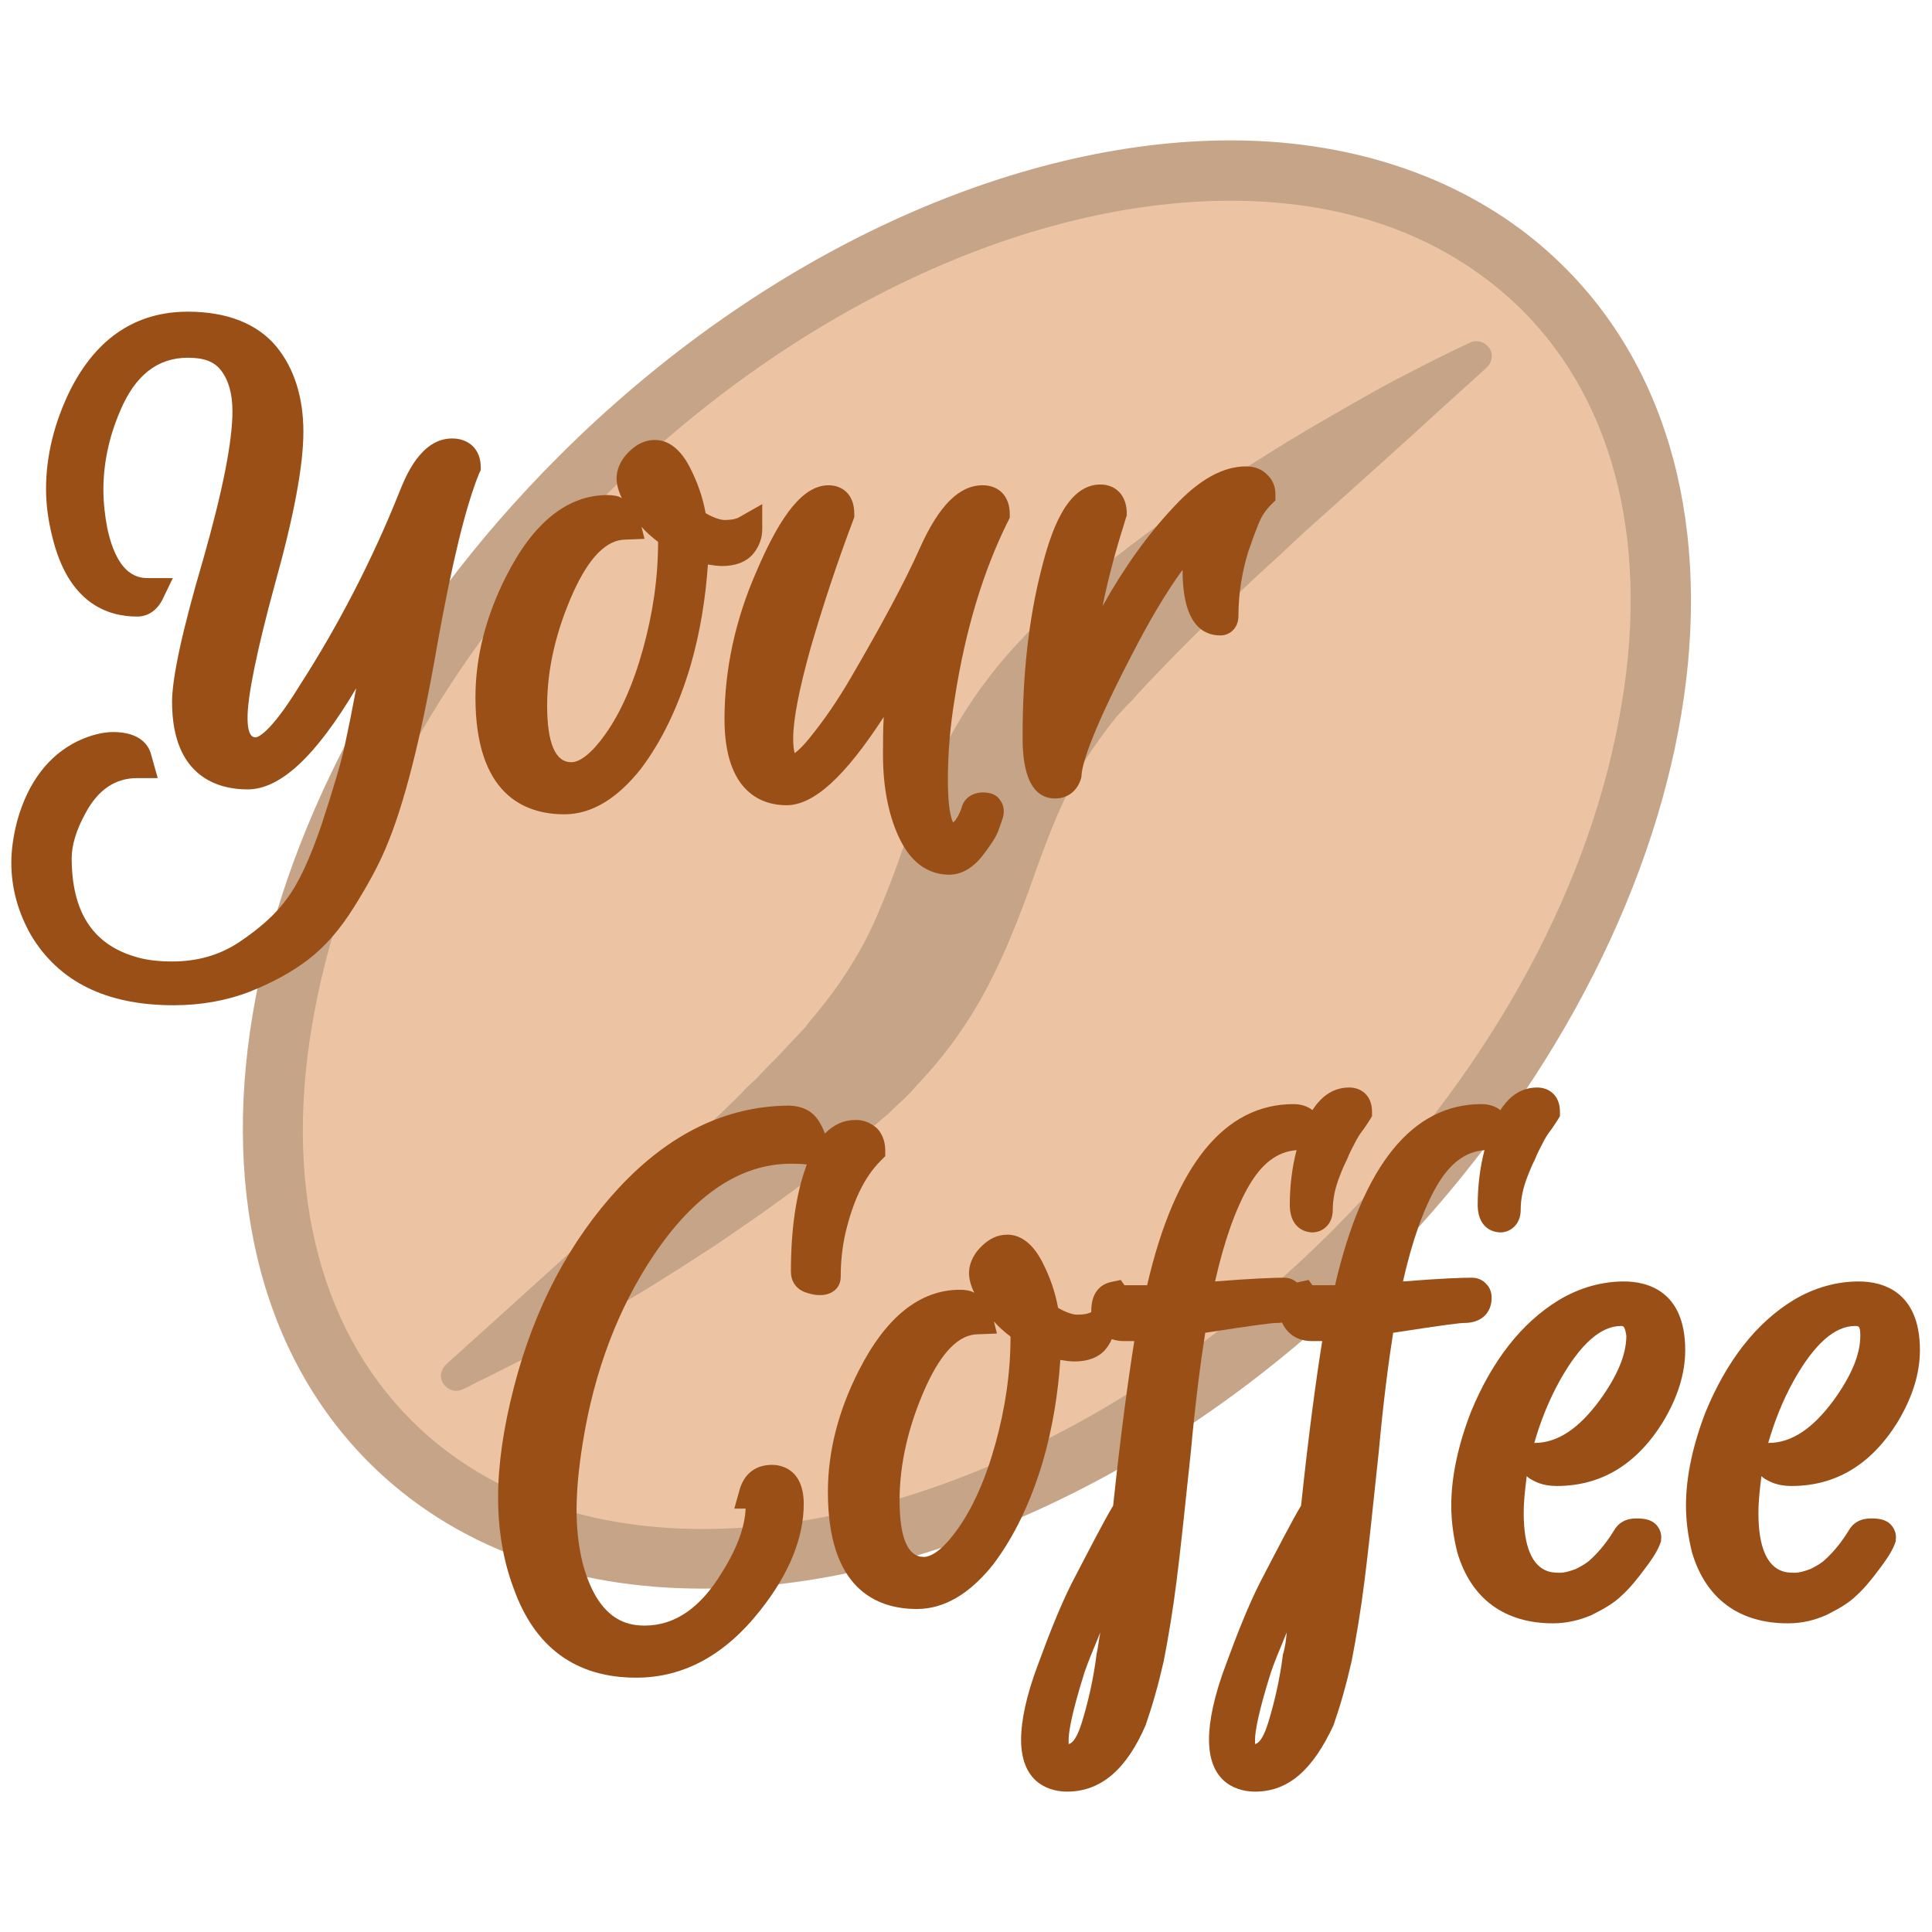 <?xml version="1.0" encoding="utf-8"?>
<!-- Generator: Adobe Illustrator 21.1.0, SVG Export Plug-In . SVG Version: 6.00 Build 0)  -->
<svg version="1.1" id="Ebene_1" xmlns="http://www.w3.org/2000/svg" xmlns:xlink="http://www.w3.org/1999/xlink" x="0px" y="0px"
	 viewBox="0 0 256 256" style="enable-background:new 0 0 256 256;" xml:space="preserve">
<style type="text/css">
	.st0{fill:#EDC4A3;}
	.st1{fill:#C6A488;}
	.st2{fill:#994F16;}
</style>
<g>
	<path class="st0" d="M36.1,148.6c0,0,1.9,17.6,3.5,26.5s22.1,24,22.1,24l25.4,7l30.3-3.7l25.2-10.1l24.1-15l21.9-23.2l19.2-28.5
		l13.5-38.3l-6.2-32.7c0,0-5.2-12.5-17.4-22.5S152,22.6,152,22.6l-42.4,14L91.7,49.1L67,76.2l-22.4,33.6l-8.5,23.4V148.6z"/>
	<g>
		<path class="st1" d="M207.3,35.4c-11.3-11.3-27.2-16.8-44.2-16.8v8c16,0,29.1,5.1,38.6,14.5c12.5,12.5,17.1,31.8,12.8,54.3
			c-4.4,23.6-17.9,47.6-38,67.7c-24.7,24.7-55.9,39.5-83.4,39.5c-15.8,0-29.2-5-38.6-14.4c-12.5-12.5-17.1-31.8-12.8-54.3
			c4.4-23.6,17.9-47.6,38-67.7c24.7-24.8,55.9-39.6,83.4-39.6v-8l0,0c-28.5,0-61.9,14.7-89.1,41.9c-43.7,43.7-55,103.4-25.1,133.3
			c11.3,11.3,26.9,16.7,44.2,16.7c28.5,0,61.9-14.6,89.1-41.8C225.9,124.9,237.3,65.3,207.3,35.4z"/>
		<path class="st1" d="M155.1,68.4c-4.4,3.1-8.9,6.6-13.5,10.5c-0.6,0.5-1.1,1-1.7,1.5l-0.9,0.8l-0.4,0.4l-0.1,0.1h-0.1
			c-0.1,0.1,0.1-0.1-0.2,0.2l-0.2,0.2c-0.5,0.5-1.1,1-1.6,1.5c-0.6,0.6-1.2,1.3-1.8,1.9c-2.3,2.5-4.4,5.2-6.3,8.1
			c-1.9,2.9-3.5,6-4.9,9.1s-2.5,6.1-3.5,9s-2,5.6-3,8c-1,2.5-2.1,4.8-3.4,7s-2.7,4.3-4.3,6.3c-0.4,0.5-0.8,1-1.2,1.5l-0.6,0.7
			l-0.3,0.4l-0.2,0.2l-0.1,0.1l0,0c0,0,0.2-0.1,0.1,0c-1,1.1-2,2.1-3,3.2c-1,1.1-1.9,1.9-2.8,2.9c-0.5,0.5-0.9,1-1.4,1.4
			c-0.5,0.5-1,0.9-1.4,1.4c-1.9,1.9-3.8,3.7-5.7,5.5c-1.9,1.8-3.7,3.5-5.5,5.1c-1.8,1.7-3.5,3.3-5.2,4.8
			c-13.7,12.4-22.8,20.6-22.8,20.6c-0.6,0.6-0.9,1.5-0.5,2.3c0.5,1,1.7,1.5,2.7,1l0,0c0,0,0.7-0.3,2-1c1.3-0.6,3.2-1.6,5.6-2.8
			s5.3-2.8,8.6-4.7c3.3-1.9,7-4,10.9-6.5c2-1.2,4-2.6,6.1-3.9c2.1-1.4,4.2-2.9,6.4-4.4c2.2-1.6,4.5-3.2,6.7-4.9
			c0.6-0.4,1.1-0.9,1.7-1.3c0.6-0.5,1.2-0.9,1.7-1.4c1.1-0.9,2.4-1.9,3.5-2.9c1.1-0.9,2.2-1.9,3.3-2.8c0.6-0.6,1.2-1.2,1.9-1.8
			c0.6-0.6,1.2-1.2,1.7-1.8c2.3-2.4,4.5-5.1,6.4-8c3.9-5.8,6.5-12.4,8.6-18.1c1-2.9,2-5.6,3-8.1s2.1-4.8,3.3-7.1
			c1.2-2.2,2.7-4.3,4.2-6.3l1.1-1.4c0.5-0.5,1-1.1,1.5-1.6l0.2-0.2c-0.2,0.2,0,0-0.1,0.1l0,0l0.1-0.1l0.4-0.4l0.7-0.8
			c0.5-0.5,0.9-1,1.4-1.5c3.8-4,7.6-7.8,11.4-11.3c1.9-1.8,3.7-3.5,5.5-5.1c1.8-1.7,3.5-3.3,5.2-4.8c6.8-6.1,12.5-11.2,16.4-14.8
			c4-3.6,6.3-5.7,6.3-5.7c0.6-0.6,0.9-1.5,0.5-2.3c-0.5-1-1.7-1.5-2.7-1l0,0c0,0-2.9,1.3-7.7,3.8c-2.4,1.2-5.3,2.8-8.6,4.7
			s-7,4-10.9,6.5c-2,1.2-4,2.6-6.1,3.9C159.5,65.4,157.3,66.9,155.1,68.4z"/>
	</g>
	<g>
		<path class="st2" d="M84.3,222.3c-8,0-13.5-4-16.3-12c-1.3-3.5-2-7.5-2-11.9c0-4.3,0.7-9.2,2.1-14.6c2.7-10.5,7.4-19.4,13.9-26.4
			c6.7-7.2,14.2-10.8,22.4-10.9c2.2,0,3.4,1,4,1.9c0.4,0.6,0.7,1.2,0.9,1.8c1.2-1.2,2.5-1.8,4.1-1.8c1.1,0,2,0.4,2.8,1.1
			c0.5,0.5,1.1,1.5,1.1,2.9v0.8l-0.6,0.6c-2.2,2.2-3.7,5.4-4.7,9.7c-0.4,1.8-0.6,3.7-0.6,5.7c0,1-0.6,2.2-2.4,2.4
			c-0.2,0-0.3,0-0.5,0c-0.7,0-1.3-0.2-1.9-0.4c-1.2-0.5-1.8-1.5-1.8-2.7c0-5.7,0.7-10.3,2-13.9c0-0.1,0.1-0.2,0.1-0.3l0,0
			c0,0-0.5-0.1-2.1-0.1c-6.6,0-12.7,4-18.1,12c-4.8,7.1-8,15.6-9.5,25.1c-0.5,3.1-0.8,6.1-0.8,8.7c0,4.8,0.9,8.7,2.6,11.6
			c1.6,2.6,3.6,3.8,6.4,3.8c4,0,7.4-2.3,10.3-7.1c2-3.2,3-6,3.1-8.4h-1.5l0.7-2.5c0.6-2.1,2.1-3.3,4.3-3.3c1,0,4.2,0.4,4.2,5.2
			c0,4.4-1.9,9.2-5.7,14C96.1,219.3,90.6,222.3,84.3,222.3z"/>
		<path class="st2" d="M104.8,152.4c-7.4,0-13.9,4.3-19.8,12.9c-5,7.4-8.3,16.1-9.8,25.9c-0.5,3.3-0.8,6.2-0.8,9
			c0,5.2,1,9.4,2.9,12.6s4.6,4.8,8.1,4.8c4.7,0,8.7-2.7,12-8.1c2.2-3.6,3.4-6.8,3.4-9.6c0-1.2-0.3-1.8-1-1.8
			c0.3-1.2,1.1-1.8,2.4-1.8c1.5,0,2.2,1.1,2.2,3.2c0,4-1.8,8.3-5.3,12.8c-4.2,5.4-9.1,8.1-14.8,8.1c-7.1,0-11.9-3.5-14.4-10.6
			c-1.2-3.3-1.8-7.1-1.8-11.2c0-4.2,0.7-8.9,2.1-14c2.7-10.2,7.2-18.7,13.5-25.5s13.3-10.2,21-10.2c1.1,0,1.8,0.3,2.3,1
			s0.7,1.4,0.6,2v1C107.2,152.4,106.2,152.4,104.8,152.4z M109.6,169.4c0,0.2-0.2,0.3-0.7,0.4c-0.5,0.1-0.9,0-1.4-0.2
			s-0.7-0.5-0.7-0.9c0-5.4,0.6-9.8,1.8-13.2c1.2-3.3,2.8-5,4.8-5c0.5,0,1,0.2,1.4,0.6s0.6,0.9,0.6,1.5c-2.5,2.5-4.2,6-5.2,10.7
			C109.8,165.2,109.6,167.2,109.6,169.4z"/>
		<path class="st2" d="M121.5,213.2c-5.4,0-11.8-2.7-11.8-15.5c0-5.4,1.4-10.8,4.1-16.1c3.6-7.1,8.1-10.7,13.4-10.7
			c0.7,0,1.4,0.1,1.9,0.4c-0.5-1-0.7-1.9-0.7-2.6c0-0.9,0.3-2.2,1.6-3.5c1.1-1.1,2.2-1.6,3.5-1.6c2.7,0,4.2,2.8,4.7,3.8
			c0.9,1.8,1.6,3.7,2,5.9c1.2,0.7,2.1,0.9,2.5,0.9c1.1,0,1.7-0.2,2-0.4l3-1.7v3.5c0,1.2-0.5,2.4-1.3,3.3c-0.9,1-2.3,1.5-4,1.5
			c-0.6,0-1.3-0.1-1.9-0.2c-0.3,4.4-1,8.9-2.3,13.4c-1.6,5.4-3.8,10-6.6,13.7C128.5,211.2,125.1,213.2,121.5,213.2z M129.6,176.8
			c-2.5,0-4.8,2.3-6.9,6.9c-2.3,5.1-3.5,10.2-3.5,15.1c0,5,1.1,7.5,3.2,7.5c1.2,0,2.8-1.3,4.5-3.7c2-2.8,3.7-6.6,5-11.3
			c1.3-4.7,2-9.4,2-14.2c-0.8-0.6-1.6-1.3-2.2-2l0.4,1.6L129.6,176.8L129.6,176.8z"/>
		<path class="st2" d="M121.5,211.2c-6.6,0-9.8-4.5-9.8-13.5c0-5.1,1.3-10.1,3.8-15.2c3.3-6.4,7.1-9.6,11.6-9.6
			c0.6,0,1.2,0.2,1.6,0.5c0.4,0.3,0.7,0.8,0.9,1.4c-3.4,0-6.3,2.7-8.7,8.1c-2.5,5.4-3.7,10.7-3.7,15.9c0,6.3,1.7,9.5,5.2,9.5
			c2,0,4-1.5,6.2-4.5c2.1-3,3.9-7,5.3-11.9c1.4-4.9,2.1-9.8,2.1-14.8v-1c-1.7-1.1-3-2.4-4.1-4s-1.6-2.8-1.6-3.5s0.3-1.5,1-2.1
			c0.7-0.7,1.3-1,2-1c1,0,2,0.9,3,2.7s1.6,3.9,2,6.2c1.7,1.1,3.1,1.7,4.4,1.7c1.3,0,2.3-0.2,3-0.6c0,0.7-0.3,1.4-0.8,2
			s-1.4,0.9-2.5,0.9s-2.4-0.3-3.8-0.8c-0.1,5.1-0.8,10.3-2.3,15.4c-1.5,5.2-3.6,9.5-6.2,13C127.3,209.4,124.5,211.2,121.5,211.2z"/>
		<path class="st2" d="M141.4,237.4c-1.8,0-6.1-0.7-6.1-6.9c0-2.5,0.7-5.9,2.3-10.1c1.5-4.1,2.9-7.6,4.4-10.6
			c2.5-4.8,4.3-8.3,5.5-10.3c1-9.5,2-16.8,2.8-21.8c-0.5,0-0.9,0-1.4,0c-2.2,0-3.8-1.3-4.3-3.6v-0.2v-0.2c0-2.9,1.7-3.6,2.5-3.8
			l1.4-0.3l0.5,0.7c0.2,0,0.5,0,1,0c0.7,0,1.4,0,2,0c3.7-16,10.3-24,19.4-24c1,0,1.9,0.3,2.5,0.8c1.3-2,2.9-3,4.9-3c1.5,0,3,1,3,3.2
			v0.6l-0.3,0.5c-0.4,0.6-0.7,1.1-1.1,1.6c-0.3,0.4-0.6,0.9-0.9,1.5c-0.3,0.6-0.7,1.3-1,2.1c-0.4,0.8-0.7,1.5-1,2.3
			c-0.6,1.5-0.9,3-0.9,4.4c0,2-1.4,3-2.7,3c-0.5,0-2.9-0.2-3-3.5c0-2.6,0.3-5.1,0.9-7.4c-2.6,0.2-4.6,1.8-6.3,4.7
			c-1.8,3.1-3.3,7.4-4.5,12.7c4.9-0.4,7.9-0.5,9.1-0.5c0.8,0,1.5,0.3,2,0.9c0.4,0.4,0.8,1.2,0.6,2.4c-0.2,1.3-1.2,2.7-3.6,2.7
			c-0.5,0-2.3,0.2-9.4,1.3c-0.6,3.8-1.3,9.1-1.9,15.7c-0.8,7.6-1.4,13.3-1.9,17.2c-0.5,4-1.1,7.5-1.7,10.6c-0.7,3.1-1.5,5.9-2.4,8.5
			C149.3,234.4,145.9,237.4,141.4,237.4z M145.8,216.3c-1,2.4-1.7,4.1-2.1,5.3c-1.7,5.4-2.1,7.9-2.1,8.9c0,0.3,0,0.5,0,0.6
			c0.9-0.2,1.5-2.1,1.7-2.7c0.9-2.9,1.6-6,2-9.2C145.5,218.3,145.6,217.3,145.8,216.3z"/>
		<path class="st2" d="M141.4,235.4c-2.7,0-4.1-1.6-4.1-4.9c0-2.3,0.7-5.4,2.2-9.4c1.4-4,2.9-7.5,4.3-10.4c2.6-5.1,4.5-8.6,5.6-10.6
			c1.2-11.5,2.3-19.7,3.3-24.6c-1.3,0.2-2.6,0.2-3.8,0.2s-2.1-0.7-2.3-2c0-1.1,0.3-1.7,1-1.8c0.2,0.3,1,0.5,2.3,0.5s2.5-0.1,3.6-0.2
			c3.5-15.9,9.4-23.9,17.8-23.9c1.1,0,1.6,0.4,1.5,1.2c-0.1,0.5-0.2,0.8-0.6,0.8c-3.6,0-6.5,1.9-8.7,5.7s-3.9,9.1-5.3,15.9
			c6.3-0.5,10.2-0.7,11.6-0.7c0.5,0,0.7,0.3,0.6,1c-0.1,0.6-0.6,1-1.6,1s-4.7,0.5-11.1,1.6c-0.7,3.9-1.4,9.7-2.2,17.2
			s-1.4,13.3-1.9,17.2s-1,7.4-1.7,10.4c-0.6,3-1.4,5.7-2.3,8.2C147.6,232.9,144.9,235.4,141.4,235.4z M141.5,233.2
			c1.7,0,2.9-1.4,3.8-4.2c1-3,1.7-6.2,2.1-9.5c0.6-5,1.2-10.1,1.7-15.3c-4,8.5-6.4,14.1-7.3,16.8c-1.4,4.6-2.2,7.8-2.2,9.5
			S140.3,233.2,141.5,233.2z M173.6,161.3c-0.6,0-1-0.5-1-1.6c0-3.4,0.6-6.5,1.7-9.3c1.1-2.8,2.6-4.2,4.3-4.2c0.6,0,1,0.4,1,1.2
			c-0.4,0.6-0.7,1.1-1,1.6s-0.7,1-1,1.7c-0.3,0.6-0.7,1.4-1.1,2.2s-0.7,1.6-1,2.4c-0.7,1.8-1,3.5-1,5.1
			C174.3,160.9,174.1,161.3,173.6,161.3z"/>
		<path class="st2" d="M166.3,237.4c-1.8,0-6.1-0.7-6.1-6.9c0-2.5,0.7-5.9,2.3-10.1c1.5-4.1,2.9-7.6,4.4-10.6
			c2.5-4.8,4.3-8.3,5.5-10.3c1-9.5,2-16.8,2.8-21.8c-0.5,0-0.9,0-1.4,0c-2.2,0-3.8-1.3-4.3-3.6v-0.2v-0.2c0-2.9,1.7-3.6,2.5-3.8
			l1.4-0.3l0.5,0.7c0.2,0,0.5,0,1,0c0.7,0,1.4,0,2,0c3.7-16,10.3-24,19.4-24c1,0,1.9,0.3,2.5,0.8c1.3-2,2.9-3,4.9-3c1.5,0,3,1,3,3.2
			v0.6l-0.3,0.5c-0.4,0.6-0.7,1.1-1.1,1.6c-0.3,0.4-0.6,0.9-0.9,1.5c-0.3,0.6-0.7,1.3-1,2.1c-0.4,0.8-0.7,1.5-1,2.3
			c-0.6,1.5-0.9,3-0.9,4.4c0,2-1.4,3-2.7,3c-0.5,0-2.9-0.2-3-3.5c0-2.6,0.3-5.1,0.9-7.4c-2.6,0.2-4.6,1.8-6.3,4.7
			c-1.8,3.1-3.3,7.4-4.5,12.7c4.9-0.4,7.9-0.5,9.1-0.5c0.8,0,1.5,0.3,2,0.9c0.4,0.4,0.8,1.2,0.6,2.4c-0.2,1.3-1.2,2.7-3.6,2.7
			c-0.5,0-2.3,0.2-9.4,1.3c-0.6,3.8-1.3,9.1-1.9,15.7c-0.8,7.6-1.4,13.3-1.9,17.2c-0.5,4-1.1,7.5-1.7,10.6c-0.7,3.1-1.5,5.9-2.4,8.5
			C174,234.4,170.8,237.4,166.3,237.4z M170.5,216.3c-1,2.4-1.7,4.1-2.1,5.3c-1.7,5.4-2.1,7.9-2.1,8.9c0,0.3,0,0.5,0,0.6
			c0.9-0.2,1.5-2.1,1.7-2.7c0.9-2.9,1.6-6,2-9.2C170.3,218.3,170.4,217.3,170.5,216.3z"/>
		<path class="st2" d="M166.3,235.4c-2.7,0-4.1-1.6-4.1-4.9c0-2.3,0.7-5.4,2.2-9.4c1.4-4,2.9-7.5,4.3-10.4c2.6-5.1,4.5-8.6,5.6-10.6
			c1.2-11.5,2.3-19.7,3.3-24.6c-1.3,0.2-2.6,0.2-3.8,0.2s-2.1-0.7-2.3-2c0-1.1,0.3-1.7,1-1.8c0.2,0.3,1,0.5,2.3,0.5s2.5-0.1,3.6-0.2
			c3.5-15.9,9.4-23.9,17.8-23.9c1.1,0,1.6,0.4,1.5,1.2c-0.1,0.5-0.2,0.8-0.6,0.8c-3.6,0-6.5,1.9-8.7,5.7s-3.9,9.1-5.3,15.9
			c6.3-0.5,10.2-0.7,11.6-0.7c0.5,0,0.7,0.3,0.6,1c-0.1,0.6-0.6,1-1.6,1s-4.7,0.5-11.1,1.6c-0.7,3.9-1.4,9.7-2.2,17.2
			s-1.4,13.3-1.9,17.2s-1,7.4-1.7,10.4c-0.6,3-1.4,5.7-2.3,8.2C172.4,232.9,169.8,235.4,166.3,235.4z M166.3,233.2
			c1.7,0,2.9-1.4,3.8-4.2c1-3,1.7-6.2,2.1-9.5c0.6-5,1.2-10.1,1.7-15.3c-4,8.5-6.4,14.1-7.3,16.8c-1.4,4.6-2.2,7.8-2.2,9.5
			S165,233.2,166.3,233.2z M198.4,161.3c-0.6,0-1-0.5-1-1.6c0-3.4,0.6-6.5,1.7-9.3c1.1-2.8,2.6-4.2,4.3-4.2c0.6,0,1,0.4,1,1.2
			c-0.4,0.6-0.7,1.1-1,1.6s-0.7,1-1,1.7c-0.3,0.6-0.7,1.4-1.1,2.2s-0.7,1.6-1,2.4c-0.7,1.8-1,3.5-1,5.1
			C199.1,160.9,198.9,161.3,198.4,161.3z"/>
		<path class="st2" d="M205.8,215.1c-6.5,0-10.9-3.3-12.7-9.4c-0.5-2-0.8-4.1-0.8-6.2c0-3.8,0.9-8,2.6-12.4
			c2.8-6.8,6.7-11.8,11.6-14.8c2.8-1.7,5.8-2.5,8.7-2.5c3,0,8.1,1.2,8.1,9.1c0,3.1-1,6.3-3,9.6c-3.5,5.6-8.2,8.4-14,8.4
			c-1.1,0-2.1-0.2-2.9-0.6c-0.4-0.2-0.8-0.4-1.1-0.7c-0.2,1.6-0.4,3.2-0.4,4.9c0,4.4,1.1,7,3.2,7.7c0.3,0.1,0.7,0.2,1.6,0.2
			c0.6,0,1.3-0.2,2.1-0.5c0.8-0.4,1.5-0.8,2-1.3c1.2-1.1,2.2-2.4,3-3.7c0.6-1.1,1.6-1.7,3-1.7c1,0,2.1,0.1,2.8,1
			c0.4,0.5,0.6,1.2,0.5,1.8v0.1v0.1c-0.2,0.6-0.5,1.5-2.1,3.6c-1.1,1.5-2.1,2.7-3.1,3.6c-1,1-2.4,1.8-4,2.6
			C209.3,214.7,207.5,215.1,205.8,215.1z M214.8,175.7c-2.7,0-5.4,2.4-8.1,7.2c-1.5,2.7-2.6,5.5-3.4,8.3c3.1,0,5.9-1.9,8.7-5.7
			c2.3-3.2,3.5-6,3.5-8.5C215.3,175.7,215.1,175.7,214.8,175.7z"/>
		<path class="st2" d="M215.3,171.7c4.1,0,6.1,2.4,6.1,7.1c0,2.7-0.9,5.6-2.7,8.6c-3.1,5-7.2,7.4-12.3,7.4c-0.8,0-1.5-0.1-2-0.4
			c-0.5-0.3-0.9-0.7-1.2-1.2c3.8,0,7.3-2.2,10.4-6.6c2.6-3.5,3.8-6.7,3.8-9.7c0-2.2-0.9-3.3-2.6-3.3c-3.5,0-6.8,2.7-9.8,8.2
			c-3.3,6-4.9,12.1-4.9,18.4c0,5.3,1.5,8.5,4.6,9.6c0.6,0.2,1.3,0.3,2.2,0.3s1.9-0.2,2.9-0.7s1.9-1,2.6-1.6c1.4-1.3,2.5-2.7,3.4-4.2
			c0.2-0.4,0.6-0.6,1.2-0.6c1,0,1.4,0.2,1.4,0.5c-0.2,0.6-0.8,1.6-1.8,3s-2,2.5-2.9,3.3s-2,1.6-3.4,2.2c-1.4,0.7-2.8,1-4.3,1
			c-5.7,0-9.3-2.7-10.8-8c-0.5-1.8-0.7-3.7-0.7-5.6c0-3.6,0.8-7.5,2.5-11.7c2.6-6.4,6.2-11,10.8-13.8
			C210.1,172.4,212.6,171.7,215.3,171.7z"/>
		<path class="st2" d="M236.9,215.1c-6.5,0-10.9-3.3-12.7-9.4c-0.5-2-0.8-4.1-0.8-6.2c0-3.8,0.9-8,2.6-12.4
			c2.8-6.8,6.7-11.8,11.6-14.8c2.8-1.7,5.8-2.5,8.7-2.5c3,0,8.1,1.2,8.1,9.1c0,3.1-1,6.3-3,9.6c-3.5,5.6-8.2,8.4-14,8.4
			c-1.1,0-2.1-0.2-2.9-0.6c-0.4-0.2-0.8-0.4-1.1-0.7c-0.2,1.6-0.4,3.2-0.4,4.9c0,4.4,1.1,7,3.2,7.7c0.3,0.1,0.7,0.2,1.6,0.2
			c0.6,0,1.3-0.2,2.1-0.5c0.8-0.4,1.5-0.8,2-1.3c1.2-1.1,2.2-2.4,3-3.7c0.6-1.1,1.6-1.7,3-1.7c1,0,2.1,0.1,2.8,1
			c0.4,0.5,0.6,1.2,0.5,1.8v0.1v0.1c-0.2,0.6-0.5,1.5-2.1,3.6c-1.1,1.5-2.1,2.7-3.1,3.6c-1,1-2.4,1.8-4,2.6
			C240.4,214.7,238.8,215.1,236.9,215.1z M245.8,175.7c-2.7,0-5.4,2.4-8.1,7.2c-1.5,2.7-2.6,5.5-3.4,8.3c3.1,0,5.9-1.9,8.7-5.7
			c2.3-3.2,3.5-6,3.5-8.5C246.5,175.7,246.3,175.7,245.8,175.7z"/>
		<path class="st2" d="M246.4,171.7c4.1,0,6.1,2.4,6.1,7.1c0,2.7-0.9,5.6-2.7,8.6c-3.1,5-7.2,7.4-12.3,7.4c-0.8,0-1.5-0.1-2-0.4
			c-0.5-0.3-0.9-0.7-1.2-1.2c3.8,0,7.3-2.2,10.4-6.6c2.6-3.5,3.8-6.7,3.8-9.7c0-2.2-0.9-3.3-2.6-3.3c-3.5,0-6.8,2.7-9.8,8.2
			c-3.3,6-4.9,12.1-4.9,18.4c0,5.3,1.5,8.5,4.6,9.6c0.6,0.2,1.3,0.3,2.2,0.3s1.9-0.2,2.9-0.7s1.9-1,2.6-1.6c1.4-1.3,2.5-2.7,3.4-4.2
			c0.2-0.4,0.6-0.6,1.2-0.6c1,0,1.4,0.2,1.4,0.5c-0.2,0.6-0.8,1.6-1.8,3s-2,2.5-2.9,3.3s-2,1.6-3.4,2.2c-1.4,0.7-2.8,1-4.3,1
			c-5.7,0-9.3-2.7-10.8-8c-0.5-1.8-0.7-3.7-0.7-5.6c0-3.6,0.8-7.5,2.5-11.7c2.6-6.4,6.2-11,10.8-13.8
			C241.3,172.4,243.8,171.7,246.4,171.7z"/>
	</g>
	<g>
		<path class="st2" d="M23,133.2c-8.9,0-15.2-3.1-18.9-9.3c-1.7-3-2.6-6.2-2.6-9.6c0-1.8,0.3-3.7,0.8-5.6c1.4-5,4.1-8.6,8-10.5
			C12,97.4,13.6,97,15,97c3.6,0,4.7,1.8,5,2.9l0.9,3.2h-2.7c-2.9,0-5.2,1.5-6.9,4.7c-1.2,2.2-1.8,4.2-1.8,5.9c0,7,2.7,11.3,8.2,13
			c1.5,0.5,3.2,0.7,5.1,0.7c3.3,0,6.2-0.8,8.8-2.5c2.7-1.8,4.9-3.7,6.4-5.8c1.6-2.1,3.1-5.4,4.6-9.8c1.5-4.6,2.6-8.2,3.1-10.6
			c0.5-2.3,1-4.8,1.5-7.5c-5.4,9.1-10.1,13.4-14.4,13.4c-3.7,0-10-1.5-10-11.6c0-3.1,1.3-9.3,4.1-18.8c2.6-9.1,3.9-15.7,3.9-19.7
			c0-2.3-0.5-4.1-1.5-5.4c-0.9-1.2-2.3-1.7-4.4-1.7c-4,0-7,2.3-9,7.1c-1.5,3.5-2.2,7-2.2,10.4c0,1.7,0.2,3.4,0.5,5
			c1.4,6.7,4.4,6.7,5.5,6.7h3.2l-1.4,2.9c-1,1.9-2.5,2.2-3.3,2.2c-4,0-9.2-1.8-11.3-10.7c-0.5-2-0.8-4.1-0.8-6.2
			c0-4.4,1.1-8.9,3.3-13.3c3.5-6.8,8.7-10.2,15.5-10.2c5.2,0,9.2,1.6,11.7,4.6c2.4,2.9,3.6,6.8,3.6,11.3c0,4.4-1.2,11-3.8,20.3
			c-2.4,8.8-3.6,14.8-3.6,17.6c0,2.6,0.8,2.6,1.1,2.6c0.1,0,1.7-0.2,5.7-6.7c5.1-7.9,9.7-16.7,13.4-26c0.7-1.7,2.7-6.9,6.9-6.9
			c2.3,0,3.8,1.5,3.8,3.8v0.4l-0.2,0.4c-1.8,4.4-3.6,11.9-5.5,22.4c-2.2,12.8-4.5,21.7-6.9,27.3c-1,2.4-2.5,5.1-4.2,7.8
			c-1.8,2.9-3.8,5.2-6,6.9s-4.8,3.1-7.8,4.3C30,132.6,26.6,133.2,23,133.2z"/>
		<path class="st2" d="M23,129.4c3.7,0,7-1,9.9-2.9s5.2-4,6.9-6.2s3.3-5.7,4.9-10.4c1.5-4.7,2.6-8.3,3.2-10.8
			c0.6-2.5,1.1-5.2,1.7-8.2c0.6-2.9,0.9-4.5,0.9-4.7c0.1-0.2,0.1-0.5,0.2-0.8c0.1-0.3,0.1-0.7,0.2-1.3c0.1-0.6,0.3-1.7,0.6-3.3h-0.6
			c-7.5,14.5-13.5,21.8-18.1,21.8c-5.3,0-8-3.2-8-9.6c0-2.9,1.3-9,4-18.3s4-16.1,4-20.3c0-2.7-0.6-4.9-1.9-6.6
			c-1.3-1.7-3.2-2.5-6-2.5c-4.9,0-8.5,2.8-10.9,8.3c-1.6,3.7-2.4,7.5-2.4,11.2c0,1.8,0.2,3.6,0.6,5.4c1.2,5.5,3.7,8.3,7.4,8.3
			c-0.4,0.7-0.9,1.1-1.5,1.1c-4.8,0-7.9-3-9.4-9.1c-0.4-1.8-0.6-3.8-0.6-5.7c0-4.1,1-8.2,3.1-12.4c3.1-6.1,7.7-9.1,13.7-9.1
			c4.6,0,8,1.3,10.1,3.9c2.1,2.6,3.2,5.9,3.2,10.1c0,4.1-1.2,10.7-3.7,19.8c-2.5,9-3.7,15.1-3.7,18.2s1,4.6,3.1,4.6
			c1.8,0,4.2-2.5,7.4-7.6c5.2-8.1,9.8-16.8,13.6-26.3c1.5-3.7,3.2-5.6,5-5.6c1.2,0,1.8,0.6,1.8,1.8c-1.9,4.4-3.8,12-5.6,22.7
			c-2.2,12.5-4.5,21.4-6.8,26.8c-1,2.3-2.4,4.9-4.1,7.6c-1.7,2.7-3.6,4.8-5.6,6.4c-2,1.6-4.4,2.9-7.3,4s-6,1.6-9.3,1.6
			c-8.2,0-13.9-2.8-17.2-8.3c-1.5-2.7-2.3-5.5-2.3-8.6c0-1.7,0.2-3.4,0.7-5.1c1.2-4.5,3.5-7.5,7-9.2c1.4-0.7,2.7-1,3.8-1
			c1.8,0,2.8,0.5,3.1,1.5l0.2,0.6c-3.7,0-6.6,1.9-8.6,5.8c-1.3,2.5-2,4.8-2,6.9c0,7.9,3.2,12.9,9.6,14.9
			C19,129.1,20.9,129.4,23,129.4z"/>
		<path class="st2" d="M74.8,107.9c-5.4,0-11.8-2.7-11.8-15.5c0-5.4,1.4-10.8,4.1-16.1c3.6-7.1,8.1-10.7,13.4-10.7
			c0.7,0,1.4,0.1,1.9,0.4c-0.5-1-0.7-1.9-0.7-2.6c0-0.9,0.3-2.2,1.6-3.5c1.1-1.1,2.2-1.6,3.5-1.6c2.7,0,4.2,2.8,4.7,3.8
			c0.9,1.8,1.6,3.7,2,5.9c1.2,0.7,2.1,0.9,2.5,0.9c1.1,0,1.7-0.2,2-0.4l3-1.7v3.4c0,1.2-0.5,2.4-1.3,3.3c-0.9,1-2.3,1.5-4,1.5
			c-0.6,0-1.3-0.1-1.9-0.2c-0.3,4.4-1,8.9-2.3,13.4c-1.6,5.4-3.8,10-6.6,13.7C81.8,105.8,78.4,107.9,74.8,107.9z M82.9,71.5
			c-2.5,0-4.8,2.3-6.9,6.9c-2.3,5.1-3.5,10.2-3.5,15.1c0,5,1.1,7.5,3.2,7.5c1.2,0,2.8-1.3,4.5-3.7c2-2.8,3.7-6.6,5-11.3
			c1.3-4.7,2-9.4,2-14.2c-0.8-0.6-1.6-1.3-2.2-2l0.4,1.6L82.9,71.5L82.9,71.5z"/>
		<path class="st2" d="M74.8,105.9c-6.6,0-9.8-4.5-9.8-13.5c0-5.1,1.3-10.1,3.8-15.2c3.3-6.4,7.1-9.6,11.6-9.6
			c0.6,0,1.2,0.2,1.6,0.5s0.7,0.8,0.9,1.4c-3.4,0-6.3,2.7-8.7,8.1c-2.5,5.4-3.7,10.7-3.7,15.9c0,6.3,1.7,9.5,5.2,9.5
			c2,0,4-1.5,6.2-4.5c2.1-3,3.9-7,5.3-11.9s2.1-9.8,2.1-14.8v-1c-1.7-1.1-3-2.4-4.1-4s-1.6-2.8-1.6-3.5s0.3-1.5,1-2.1
			c0.7-0.7,1.3-1,2-1c1,0,2,0.9,3,2.7c1,1.8,1.6,3.9,2,6.2c1.7,1.1,3.1,1.7,4.4,1.7s2.3-0.2,3-0.6c0,0.7-0.3,1.4-0.8,2
			S96.8,73,95.8,73s-2.4-0.3-3.8-0.8c-0.1,5.1-0.8,10.3-2.3,15.4c-1.5,5.2-3.6,9.5-6.2,13C80.6,104.1,77.8,105.9,74.8,105.9z"/>
		<path class="st2" d="M125.8,115.9c-2.1,0-4.9-0.9-6.8-5.2c-1.3-2.9-2-6.5-2-10.7c0-1.6,0-3.3,0.1-5c-5.2,8-9.3,11.7-12.9,11.7
			c-3,0-8.2-1.5-8.2-11.4c0-6.5,1.4-13.1,4.2-19.5c3.4-8,6.4-11.5,9.6-11.5c1.6,0,3.4,1,3.4,3.8v0.4l-0.1,0.3
			c-2.2,5.8-4.1,11.6-5.7,17.1c-1.5,5.4-2.3,9.4-2.3,12c0,1,0.1,1.5,0.2,1.9c0.4-0.3,1.1-0.9,2.2-2.3c1.7-2.1,3.5-4.7,5.3-7.8
			c3.9-6.7,7-12.4,9.1-17.1c2.5-5.6,5.2-8.3,8.3-8.3c2.2,0,3.6,1.5,3.6,3.8v0.5l-0.2,0.4c-3.3,6.6-5.7,14.5-7.1,23.6
			c-0.6,3.6-0.9,7.2-0.9,10.7c0,3.7,0.4,5.1,0.7,5.7l0.1-0.1c0.2-0.2,0.6-0.7,1-1.8c0.3-1.3,1.4-2.1,2.9-2.1c1.2,0,1.9,0.5,2.2,1
			c0.3,0.4,0.7,1.1,0.4,2.3c-0.2,0.6-0.4,1.2-0.7,2c-0.4,0.9-1.1,1.9-2.1,3.2C128.8,115.1,127.3,115.9,125.8,115.9z"/>
		<path class="st2" d="M126.1,111.1c0.6,0,1.2-0.3,1.8-0.8c0.6-0.6,1.1-1.4,1.6-2.6c0.1-0.5,0.4-0.7,1-0.7s0.8,0.2,0.7,0.7
			s-0.3,1.1-0.6,1.8c-0.3,0.7-0.9,1.6-1.8,2.8c-0.9,1.1-1.9,1.7-2.8,1.7c-2.1,0-3.8-1.3-5-4s-1.8-6-1.8-9.9s0.3-8,0.9-12.1h-1
			c-6.5,11.3-11.4,16.9-14.9,16.9c-4.1,0-6.2-3.1-6.2-9.4s1.3-12.5,4-18.8c2.9-6.9,5.5-10.3,7.8-10.3c1,0,1.4,0.6,1.4,1.8
			c-2.2,5.9-4.2,11.7-5.8,17.3c-1.6,5.6-2.4,9.8-2.4,12.5s0.6,4.1,1.9,4.1c0.9,0,2.3-1.1,4-3.3c1.8-2.2,3.6-4.9,5.5-8
			c4-6.8,7.1-12.5,9.2-17.3c2.1-4.7,4.3-7.1,6.5-7.1c1.1,0,1.6,0.6,1.6,1.8c-3.4,6.8-5.8,14.9-7.3,24.2c-0.6,3.7-0.9,7.4-0.9,11
			C123.7,108.5,124.5,111.1,126.1,111.1z"/>
		<path class="st2" d="M139.8,105.8c-4.3,0-4.3-6.3-4.3-8.3c0-8.1,0.8-15.5,2.5-22.1c1.2-4.8,3.3-11.2,7.8-11.2
			c2.1,0,3.5,1.5,3.5,3.8v0.3l-0.1,0.3c-1.2,3.8-2.3,7.7-3.1,11.7c2.9-5.2,6.1-9.6,9.4-13.1c3.4-3.7,6.6-5.4,9.6-5.4
			c1,0,2,0.3,2.7,1c0.8,0.7,1.2,1.6,1.2,2.7v0.8l-0.6,0.6c-0.2,0.2-0.6,0.6-1.1,1.4c-0.2,0.3-0.7,1.3-1.9,4.8
			c-0.8,2.6-1.3,5.5-1.3,8.5c0,1.7-1.2,2.6-2.4,2.6c-2.3,0-5-1.5-5-8.6v-0.1c-2.2,3-4.5,6.9-6.9,11.6c-5.6,10.8-6.5,14.6-6.5,15.8
			C143,104.3,141.9,105.8,139.8,105.8z"/>
		<path class="st2" d="M161.4,82.2c-2,0-3-2.2-3-6.6c0-2.5,0.5-4.9,1.4-7c-3.6,3.1-7.7,9-12.2,17.6s-6.7,14.1-6.7,16.8
			c0,0.6-0.4,1-1.3,1c-1.5,0-2.3-2.1-2.3-6.3c0-7.9,0.8-15.1,2.4-21.6c1.6-6.5,3.5-9.7,5.8-9.7c1,0,1.5,0.6,1.5,1.8
			c-2.5,7.8-4.2,15.8-5.3,23.9h0.6c4.3-10,9.1-17.8,14.3-23.4c3-3.2,5.7-4.8,8.2-4.8c0.5,0,1,0.2,1.3,0.5s0.5,0.7,0.5,1.2
			c-0.4,0.4-0.8,0.9-1.4,1.7c-0.5,0.7-1.3,2.5-2.2,5.3s-1.4,5.9-1.4,9.2C161.8,82,161.8,82.2,161.4,82.2z"/>
	</g>
</g>
</svg>
